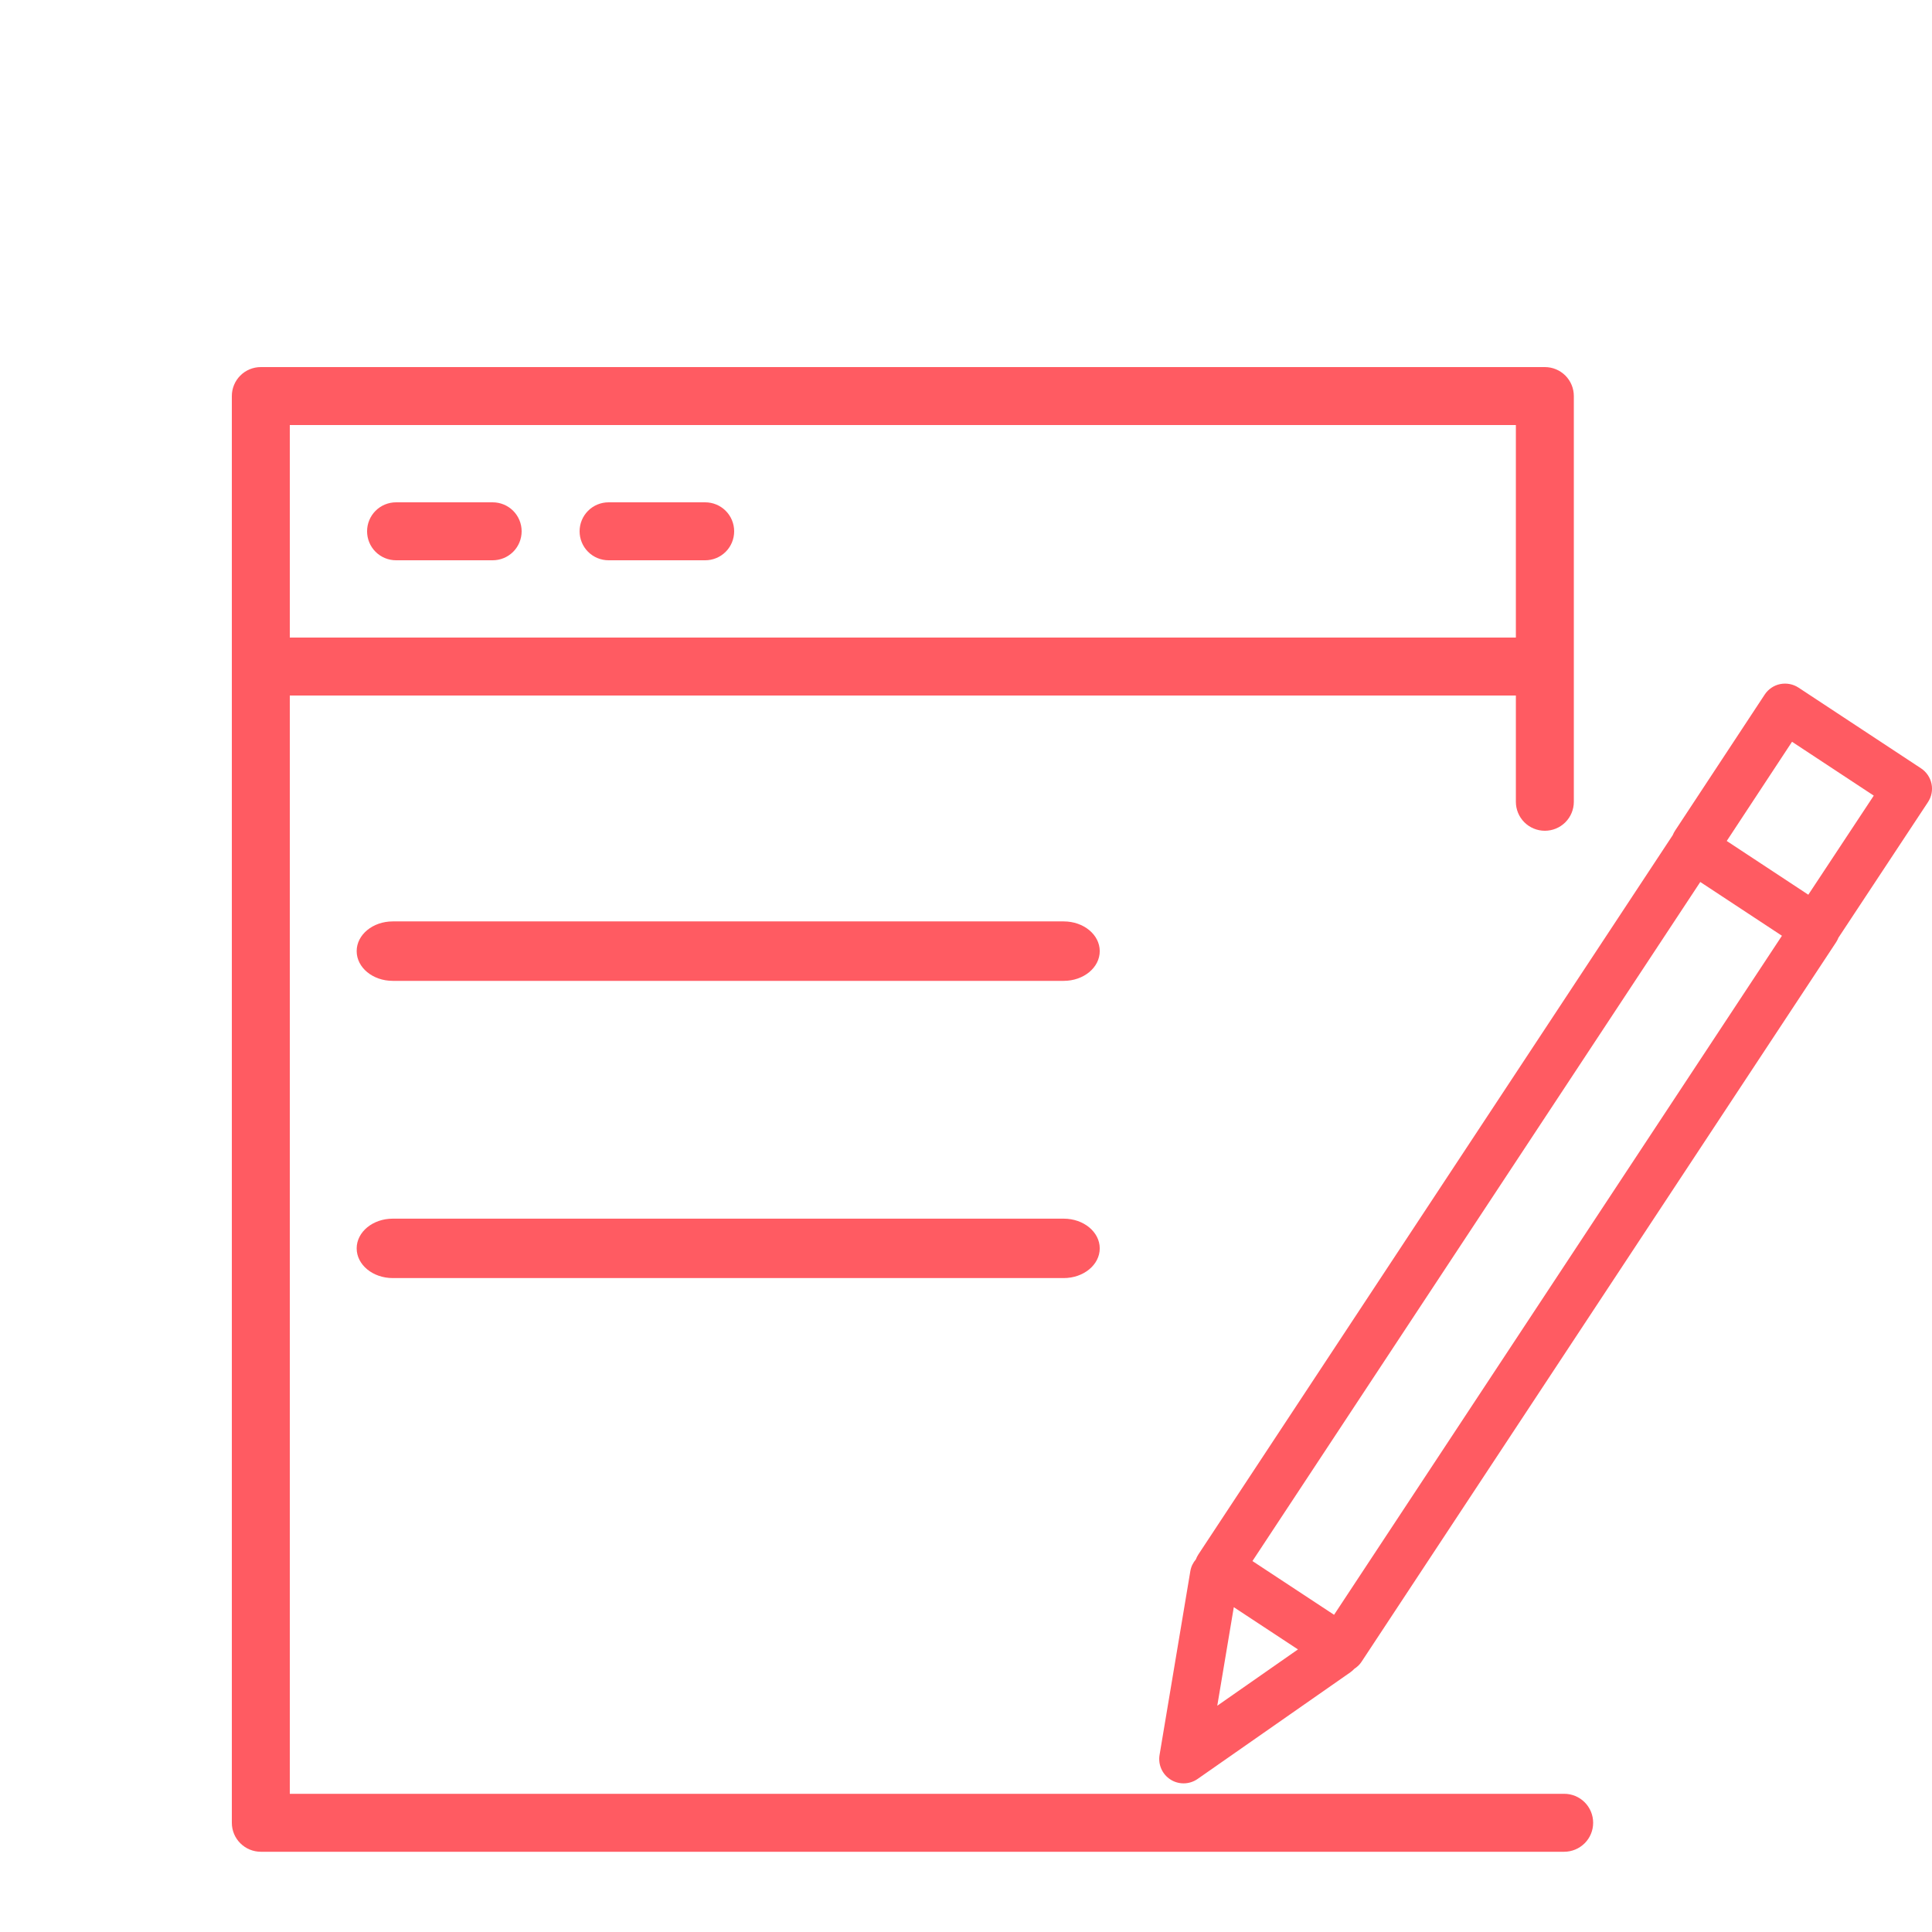 <svg width="49" height="49" viewBox="0 0 49 49" fill="none" xmlns="http://www.w3.org/2000/svg">
<path d="M39.671 45.495H7.35V17.64H38.446V20.335C38.446 20.53 38.523 20.717 38.661 20.855C38.799 20.993 38.986 21.07 39.181 21.07C39.376 21.07 39.563 20.993 39.701 20.855C39.839 20.717 39.916 20.53 39.916 20.335V10.045C39.916 9.85 39.839 9.663 39.701 9.525C39.563 9.387 39.376 9.31 39.181 9.31H6.615C6.42 9.31 6.233 9.387 6.095 9.525C5.957 9.663 5.88 9.85 5.88 10.045V46.23C5.88 46.425 5.957 46.612 6.095 46.749C6.233 46.887 6.42 46.965 6.615 46.965H39.671C39.866 46.965 40.053 46.887 40.191 46.749C40.329 46.612 40.406 46.425 40.406 46.23C40.406 46.035 40.329 45.848 40.191 45.71C40.053 45.572 39.866 45.495 39.671 45.495ZM38.446 10.78V16.17H7.35V10.78H38.446Z" fill="#FF5B62"/>
<path d="M10.045 14.21H12.495C12.69 14.21 12.877 14.133 13.015 13.995C13.153 13.857 13.23 13.67 13.23 13.475C13.23 13.28 13.153 13.093 13.015 12.955C12.877 12.817 12.69 12.74 12.495 12.74H10.045C9.85 12.74 9.663 12.817 9.525 12.955C9.387 13.093 9.31 13.28 9.31 13.475C9.31 13.67 9.387 13.857 9.525 13.995C9.663 14.133 9.85 14.21 10.045 14.21Z" fill="#FF5B62"/>
<path d="M15.435 14.21H17.885C18.08 14.21 18.267 14.133 18.405 13.995C18.543 13.857 18.62 13.67 18.62 13.475C18.62 13.28 18.543 13.093 18.405 12.955C18.267 12.817 18.08 12.74 17.885 12.74H15.435C15.24 12.74 15.053 12.817 14.915 12.955C14.777 13.093 14.7 13.28 14.7 13.475C14.7 13.67 14.777 13.857 14.915 13.995C15.053 14.133 15.24 14.21 15.435 14.21Z" fill="#FF5B62"/>
<path d="M26.978 24.877C27.483 24.877 27.892 24.54 27.892 24.123C27.892 23.706 27.483 23.369 26.978 23.369H9.961C9.455 23.369 9.046 23.706 9.046 24.123C9.046 24.54 9.455 24.877 9.961 24.877H26.978Z" fill="#FF5B62"/>
<path d="M9.961 32.415H26.977C27.483 32.415 27.892 32.078 27.892 31.662C27.892 31.245 27.483 30.908 26.977 30.908H9.961C9.455 30.908 9.046 31.245 9.046 31.662C9.046 32.078 9.455 32.415 9.961 32.415Z" fill="#FF5B62"/>
<path d="M48.988 19.88C48.955 19.719 48.859 19.578 48.722 19.487L45.615 17.44C45.478 17.35 45.312 17.318 45.149 17.35C44.988 17.383 44.847 17.479 44.757 17.616L42.482 21.07C42.459 21.106 42.439 21.144 42.424 21.182L30.391 39.428C30.366 39.466 30.346 39.508 30.33 39.55C30.26 39.632 30.209 39.732 30.19 39.846L29.409 44.51C29.368 44.756 29.478 45.002 29.689 45.135C29.79 45.199 29.904 45.23 30.019 45.23C30.143 45.23 30.267 45.193 30.373 45.119L34.249 42.413C34.286 42.387 34.319 42.357 34.349 42.325C34.417 42.28 34.48 42.225 34.528 42.152L46.568 23.897C46.592 23.86 46.611 23.822 46.627 23.782L48.897 20.345C48.988 20.208 49.021 20.041 48.988 19.88ZM31.292 40.762L32.919 41.833L30.873 43.261L31.292 40.762ZM33.835 40.955L31.765 39.592L43.123 22.369L45.194 23.733L33.835 40.955ZM45.863 22.692L43.794 21.329L45.45 18.813L47.523 20.179L45.863 22.692Z" fill="#FF5B62"/>
</svg>
